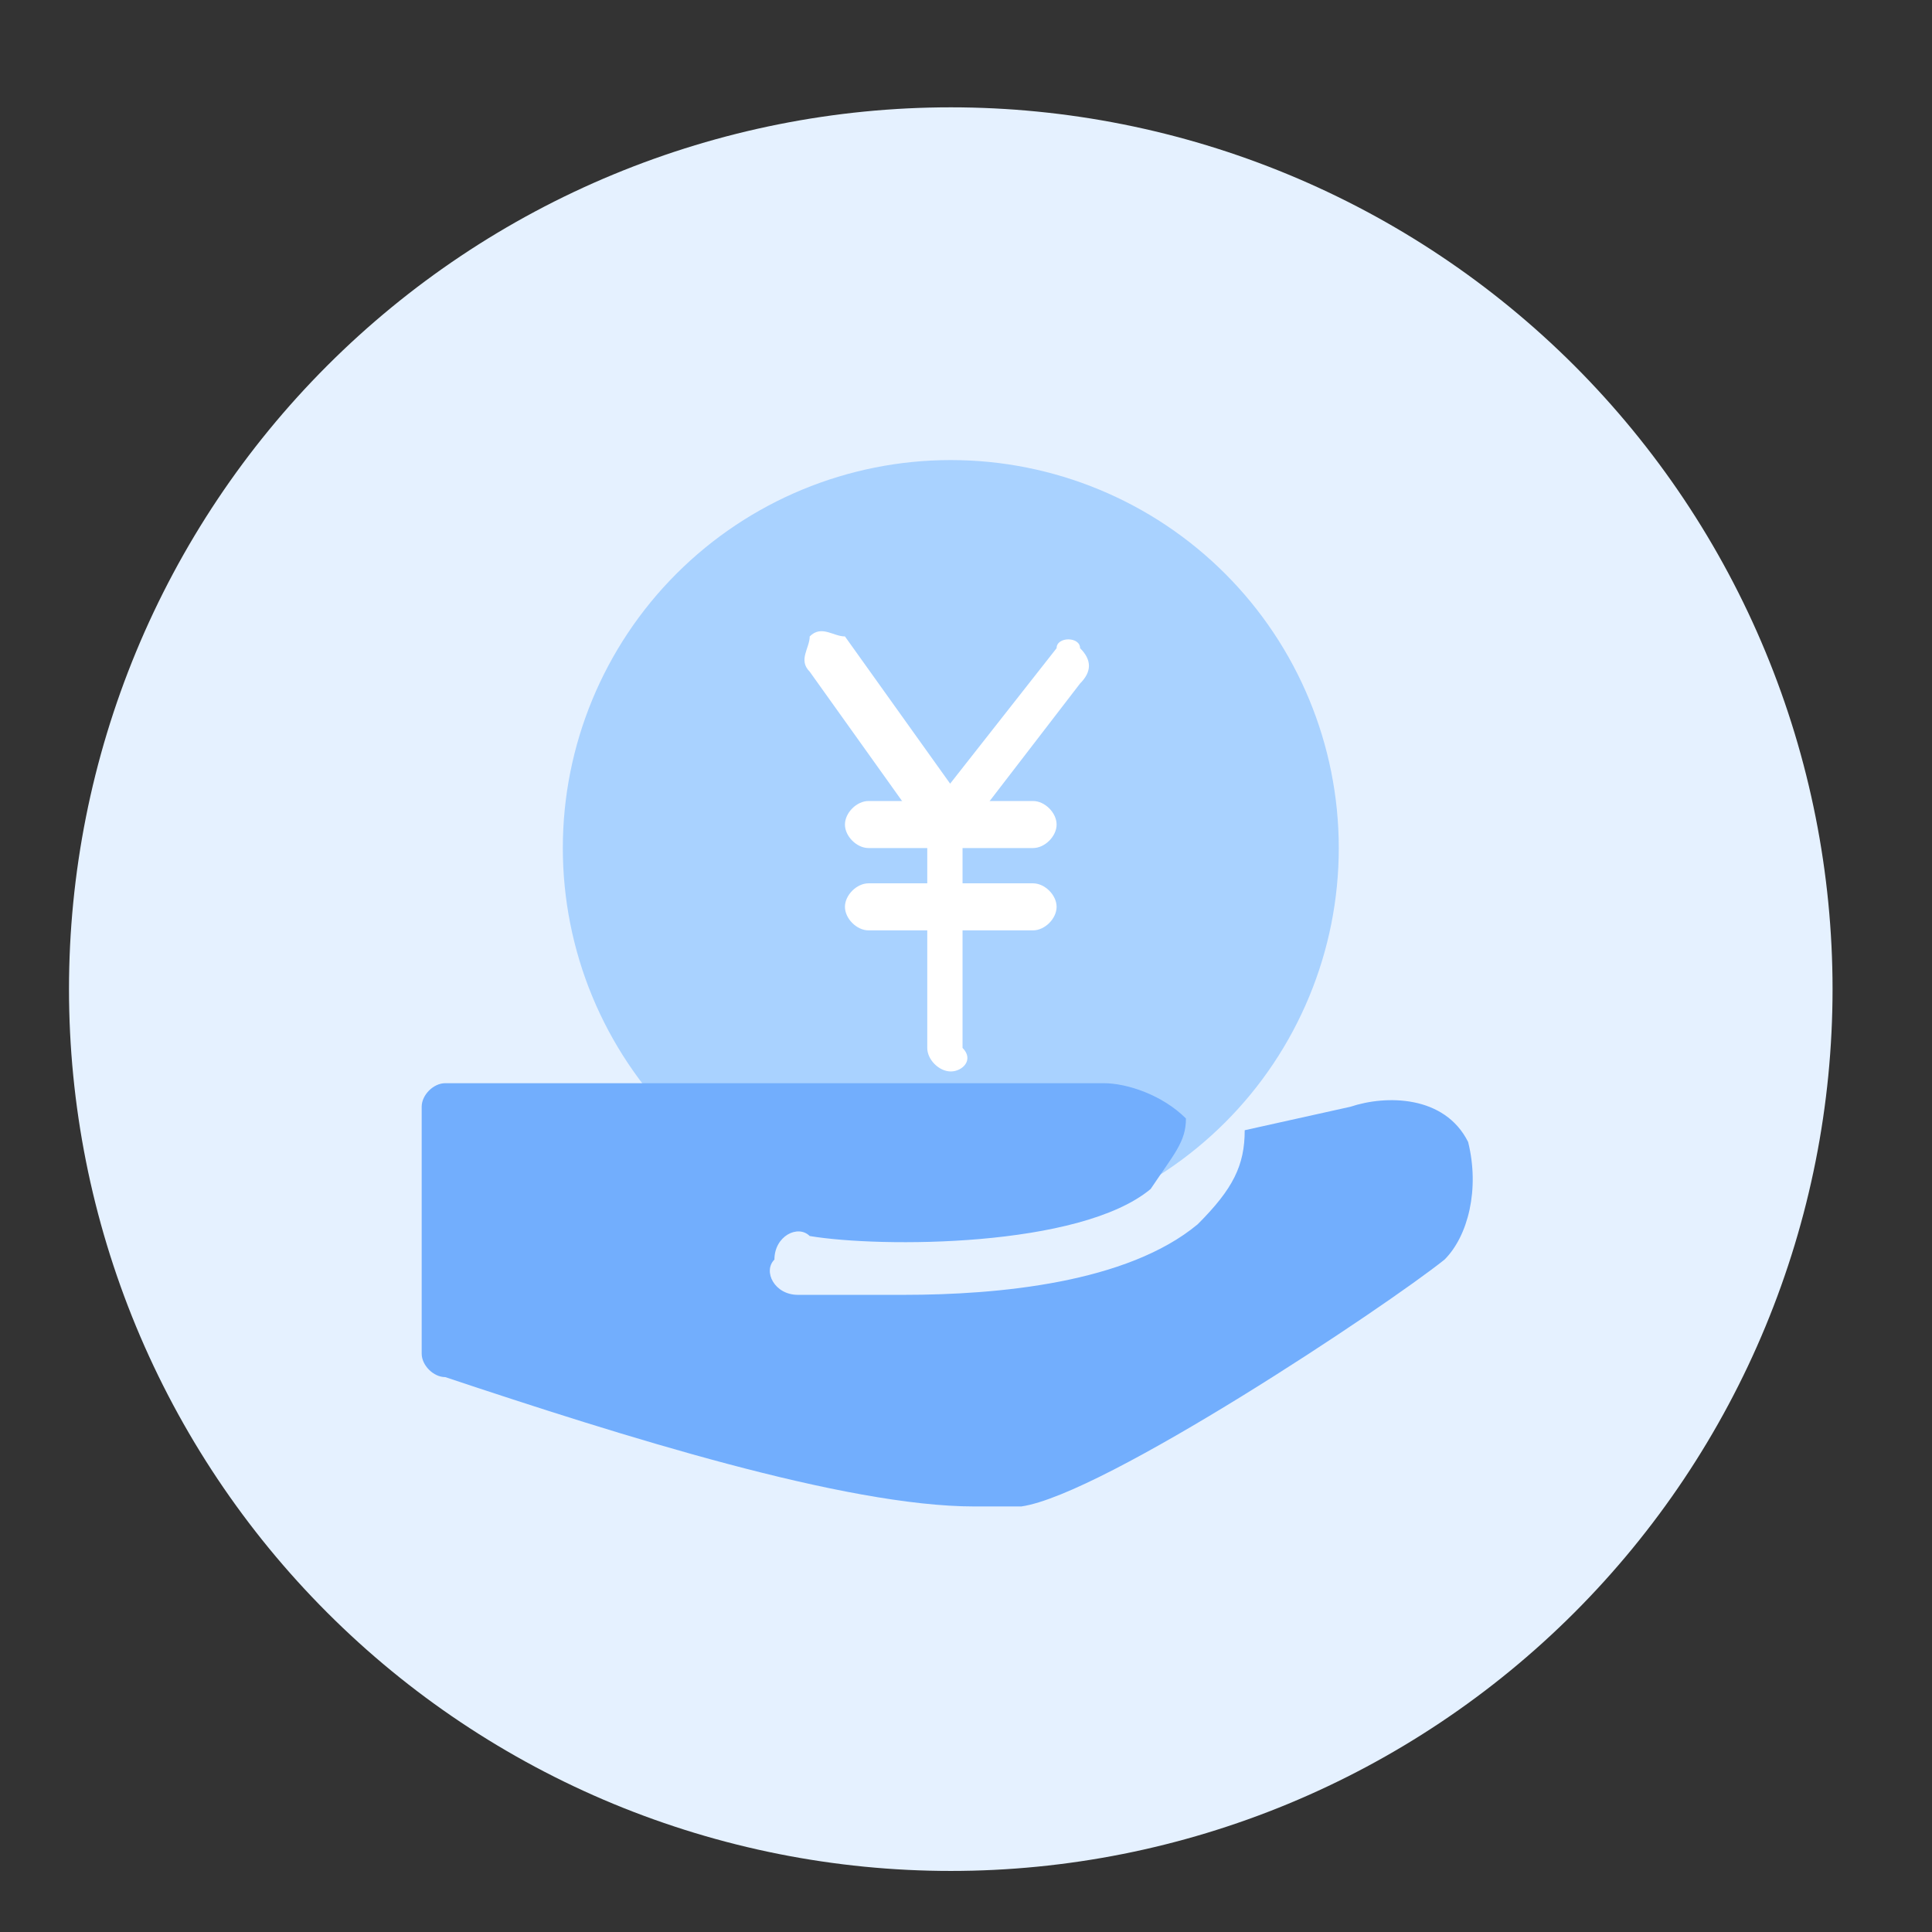 <svg width="38" height="38" viewBox="0 0 38 38" fill="none" xmlns="http://www.w3.org/2000/svg">
<rect x="0" y="0" width="38" height="38" fill="#333333" stroke="none"/>
<path d="M1.357 19.455C1.357 21.733 1.806 23.988 2.677 26.092C3.549 28.197 4.826 30.108 6.437 31.719C8.047 33.33 9.959 34.607 12.063 35.479C14.168 36.35 16.423 36.799 18.701 36.799C20.978 36.799 23.234 36.35 25.338 35.479C27.442 34.607 29.354 33.33 30.965 31.719C32.575 30.108 33.853 28.197 34.724 26.092C35.596 23.988 36.044 21.733 36.044 19.455C36.044 17.177 35.596 14.922 34.724 12.818C33.853 10.714 32.575 8.802 30.965 7.191C29.354 5.581 27.442 4.303 25.338 3.432C23.234 2.56 20.978 2.111 18.701 2.111C16.423 2.111 14.168 2.56 12.063 3.432C9.959 4.303 8.047 5.581 6.437 7.191C4.826 8.802 3.549 10.714 2.677 12.818C1.806 14.922 1.357 17.177 1.357 19.455Z" fill="#E5F1FF"/>
<path d="M11.07 16.68C11.07 17.682 11.267 18.675 11.65 19.6C12.034 20.526 12.596 21.368 13.305 22.076C14.013 22.785 14.855 23.347 15.78 23.73C16.706 24.114 17.699 24.311 18.701 24.311C19.703 24.311 20.695 24.114 21.621 23.73C22.547 23.347 23.388 22.785 24.097 22.076C24.806 21.368 25.368 20.526 25.751 19.6C26.135 18.675 26.332 17.682 26.332 16.68C26.332 14.656 25.528 12.715 24.097 11.284C22.666 9.853 20.725 9.049 18.701 9.049C16.677 9.049 14.736 9.853 13.305 11.284C11.874 12.715 11.07 14.656 11.07 16.68Z" fill="#A9D2FF"/>
<path d="M18.701 16.68C18.47 16.68 18.47 16.68 18.238 16.449L15.926 13.211C15.694 12.98 15.926 12.749 15.926 12.518C16.157 12.286 16.388 12.518 16.619 12.518L18.932 15.755C19.163 15.986 18.932 16.218 18.932 16.449C18.932 16.68 18.701 16.68 18.701 16.68Z" fill="white"/>
<path d="M18.701 21.074C18.469 21.074 18.238 20.843 18.238 20.611V15.986L20.782 12.749C20.782 12.518 21.244 12.518 21.244 12.749C21.476 12.98 21.476 13.211 21.244 13.443L18.932 16.449V20.611C19.163 20.843 18.932 21.074 18.701 21.074Z" fill="white"/>
<path d="M20.319 16.68H17.082C16.851 16.68 16.619 16.449 16.619 16.218C16.619 15.986 16.851 15.755 17.082 15.755H20.319C20.551 15.755 20.782 15.986 20.782 16.218C20.782 16.449 20.551 16.68 20.319 16.68ZM20.319 18.299H17.082C16.851 18.299 16.619 18.068 16.619 17.836C16.619 17.605 16.851 17.374 17.082 17.374H20.319C20.551 17.374 20.782 17.605 20.782 17.836C20.782 18.068 20.551 18.299 20.319 18.299Z" fill="white"/>
<path d="M28.876 22.461C28.413 21.536 27.257 21.536 26.563 21.768L24.482 22.23C24.482 22.924 24.251 23.386 23.557 24.08C22.169 25.236 19.626 25.468 17.776 25.468H15.694C15.232 25.468 15.001 25.005 15.232 24.774C15.232 24.311 15.694 24.08 15.926 24.311C17.313 24.543 21.244 24.543 22.632 23.386C23.094 22.693 23.326 22.461 23.326 21.999C22.863 21.536 22.169 21.305 21.707 21.305H8.757C8.526 21.305 8.294 21.536 8.294 21.768V26.624C8.294 26.855 8.526 27.086 8.757 27.086C12.226 28.243 16.619 29.63 19.163 29.63H20.088C21.707 29.399 27.257 25.699 28.413 24.774C28.876 24.311 29.107 23.386 28.876 22.461Z" fill="#72AEFD"/>
</svg>
